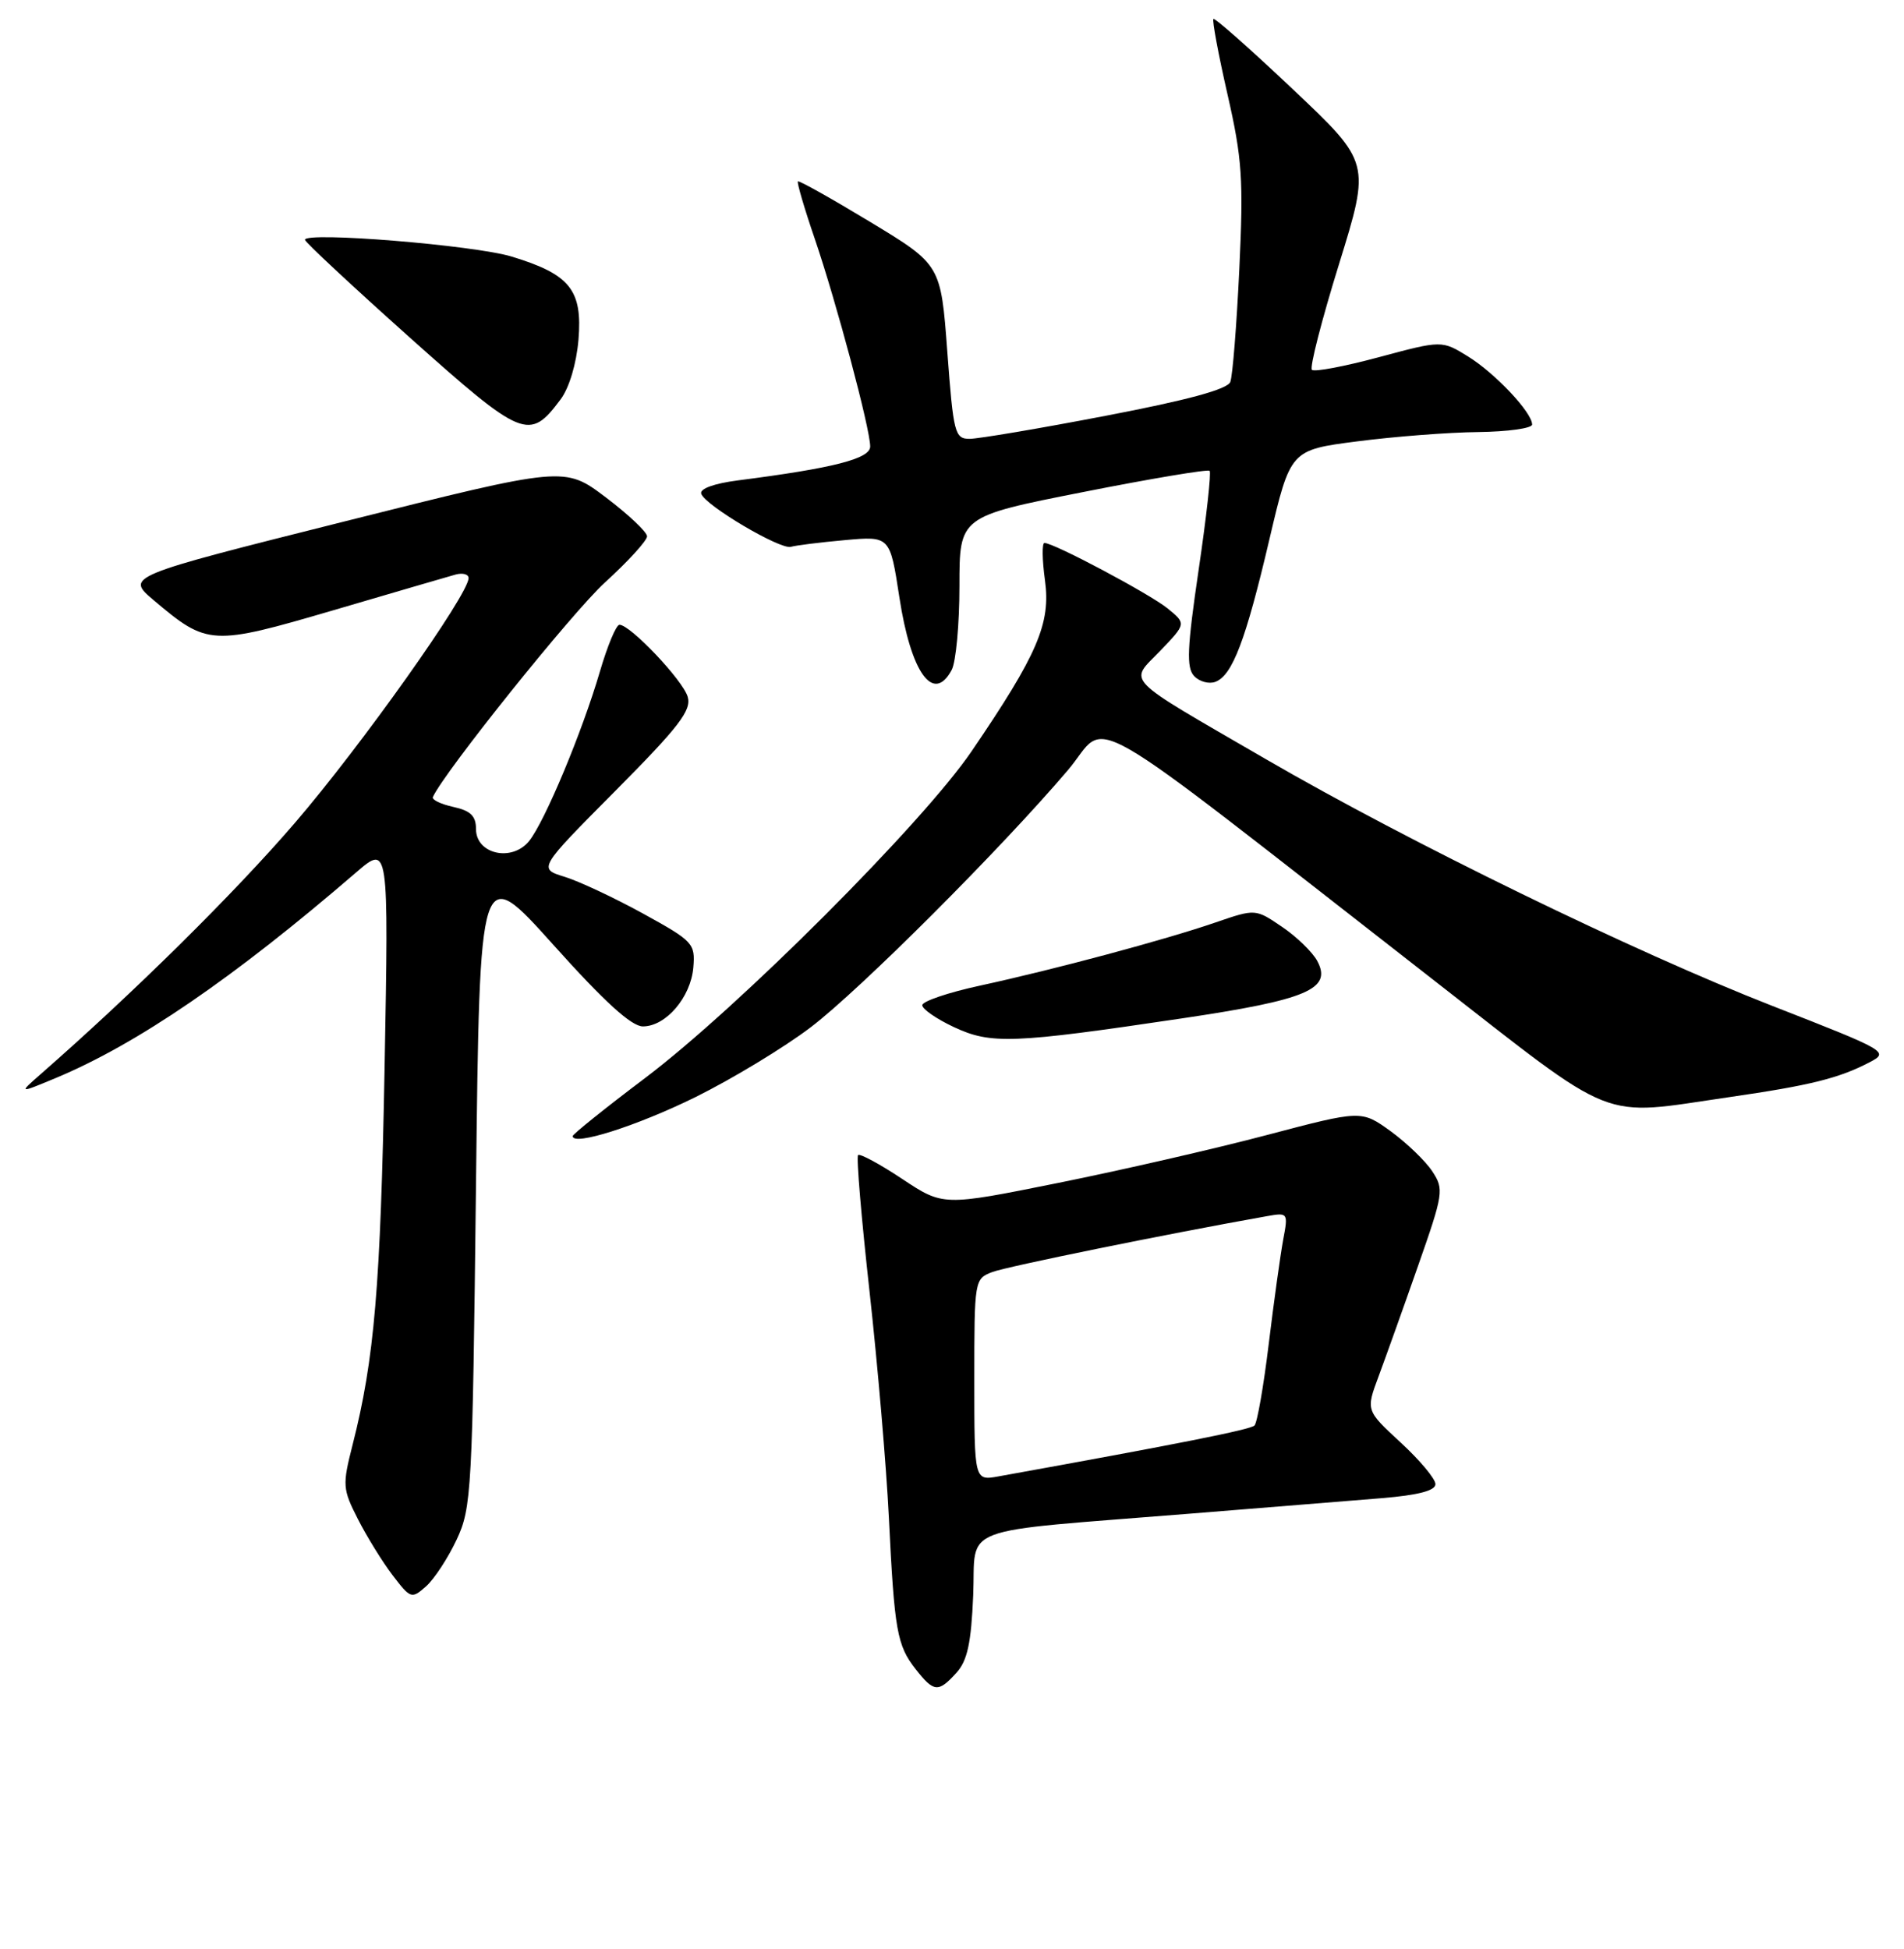 <?xml version="1.0" encoding="UTF-8" standalone="no"?>
<!DOCTYPE svg PUBLIC "-//W3C//DTD SVG 1.1//EN" "http://www.w3.org/Graphics/SVG/1.1/DTD/svg11.dtd" >
<svg xmlns="http://www.w3.org/2000/svg" xmlns:xlink="http://www.w3.org/1999/xlink" version="1.1" viewBox="0 0 256 262">
 <g >
 <path fill="currentColor"
d=" M 128.60 224.90 C 130.07 223.27 130.58 220.91 130.85 214.50 C 131.25 204.89 128.10 206.08 160.00 203.51 C 170.18 202.69 181.76 201.76 185.75 201.43 C 190.69 201.02 193.00 200.42 193.00 199.54 C 193.00 198.83 190.90 196.32 188.32 193.94 C 183.65 189.63 183.65 189.63 185.35 185.07 C 186.28 182.56 188.67 175.89 190.64 170.26 C 194.08 160.46 194.17 159.90 192.58 157.49 C 191.67 156.10 189.15 153.68 186.99 152.10 C 183.04 149.25 183.04 149.25 170.31 152.61 C 163.31 154.46 150.65 157.36 142.19 159.06 C 126.81 162.16 126.81 162.16 121.31 158.51 C 118.29 156.50 115.61 155.06 115.37 155.30 C 115.12 155.54 115.82 163.79 116.91 173.62 C 118.00 183.46 119.17 197.12 119.51 204.00 C 120.26 219.29 120.60 221.23 123.14 224.45 C 125.57 227.54 126.16 227.59 128.60 224.90 Z  M 61.40 207.00 C 63.41 202.70 63.52 200.56 64.00 159.25 C 64.50 116.01 64.50 116.01 74.37 127.00 C 81.27 134.70 84.90 138.00 86.44 138.00 C 89.53 138.00 92.88 134.08 93.22 130.08 C 93.49 126.85 93.20 126.54 86.50 122.85 C 82.65 120.73 77.89 118.50 75.93 117.89 C 72.35 116.79 72.35 116.79 82.73 106.34 C 91.28 97.73 92.99 95.51 92.47 93.70 C 91.84 91.48 84.75 84.00 83.29 84.00 C 82.85 84.00 81.68 86.81 80.67 90.25 C 78.27 98.45 73.24 110.48 71.13 113.09 C 68.82 115.93 64.00 114.84 64.00 111.47 C 64.00 109.71 63.28 109.00 60.95 108.49 C 59.27 108.12 58.03 107.52 58.20 107.16 C 59.78 103.72 76.92 82.35 81.33 78.32 C 84.45 75.48 87.00 72.68 87.00 72.11 C 87.00 71.53 84.50 69.18 81.45 66.87 C 75.90 62.68 75.90 62.68 46.39 70.09 C 16.88 77.50 16.88 77.50 20.69 80.72 C 27.89 86.81 28.46 86.84 44.85 82.04 C 52.91 79.67 60.29 77.52 61.25 77.25 C 62.21 76.99 63.00 77.20 63.00 77.73 C 63.00 79.93 48.55 100.30 39.63 110.66 C 31.51 120.10 17.94 133.50 5.50 144.39 C 2.50 147.02 2.50 147.02 7.45 144.96 C 18.40 140.40 31.39 131.52 47.88 117.30 C 52.26 113.53 52.26 113.53 51.71 143.51 C 51.17 172.93 50.34 182.75 47.41 194.24 C 46.02 199.70 46.06 200.19 48.12 204.24 C 49.31 206.58 51.41 209.98 52.78 211.78 C 55.21 214.96 55.34 215.00 57.29 213.28 C 58.39 212.30 60.24 209.47 61.40 207.00 Z  M 93.50 147.51 C 98.45 145.06 105.42 140.84 109.00 138.12 C 115.67 133.04 134.55 114.16 143.58 103.55 C 149.33 96.79 143.70 93.56 192.69 131.72 C 217.78 151.27 214.79 150.08 232.50 147.51 C 243.42 145.93 247.26 144.97 251.38 142.82 C 254.03 141.43 253.76 141.28 238.29 135.24 C 219.66 127.96 189.47 113.25 170.22 102.08 C 150.65 90.72 151.79 91.88 156.00 87.50 C 159.50 83.85 159.50 83.85 157.00 81.81 C 154.60 79.86 141.71 73.00 140.43 73.00 C 140.09 73.00 140.12 75.26 140.50 78.02 C 141.30 83.80 139.52 87.96 130.64 101.00 C 124.07 110.66 99.30 135.45 86.75 144.93 C 81.39 148.97 77.00 152.50 77.00 152.75 C 77.00 154.13 85.62 151.39 93.50 147.51 Z  M 158.86 136.93 C 175.77 134.42 179.14 132.99 177.11 129.20 C 176.47 128.01 174.34 125.94 172.37 124.61 C 168.80 122.18 168.80 122.18 163.44 124.02 C 156.65 126.36 141.79 130.34 131.75 132.52 C 127.49 133.44 124.00 134.63 124.00 135.15 C 124.00 135.67 125.91 136.99 128.25 138.09 C 133.23 140.42 136.10 140.32 158.86 136.93 Z  M 127.96 90.07 C 128.53 89.00 129.00 83.93 129.00 78.78 C 129.00 69.44 129.00 69.44 145.61 66.16 C 154.74 64.35 162.40 63.07 162.64 63.30 C 162.87 63.54 162.21 69.53 161.16 76.62 C 159.61 87.16 159.50 89.75 160.55 90.89 C 161.26 91.65 162.56 92.00 163.42 91.67 C 165.71 90.79 167.50 86.07 170.68 72.50 C 173.50 60.50 173.50 60.50 182.50 59.34 C 187.45 58.70 194.76 58.13 198.75 58.09 C 202.74 58.04 206.00 57.58 206.00 57.08 C 206.00 55.46 201.04 50.19 197.39 47.93 C 193.86 45.75 193.86 45.75 185.41 48.02 C 180.76 49.27 176.70 50.04 176.39 49.72 C 176.07 49.40 177.71 43.01 180.04 35.50 C 184.26 21.86 184.26 21.86 173.88 12.05 C 168.17 6.65 163.34 2.37 163.15 2.55 C 162.96 2.72 163.81 7.28 165.04 12.68 C 167.02 21.34 167.20 24.12 166.63 36.20 C 166.27 43.73 165.73 50.55 165.42 51.35 C 165.04 52.34 159.71 53.79 148.68 55.90 C 139.78 57.61 131.54 59.00 130.37 59.00 C 128.38 59.00 128.19 58.29 127.37 47.29 C 126.50 35.59 126.50 35.59 117.02 29.85 C 111.81 26.70 107.43 24.24 107.28 24.39 C 107.13 24.54 108.14 28.00 109.54 32.08 C 112.46 40.65 117.00 57.65 117.00 60.03 C 117.00 61.68 112.08 62.94 99.21 64.59 C 96.02 65.00 94.06 65.71 94.28 66.38 C 94.78 67.94 104.93 73.94 106.34 73.52 C 106.98 73.33 110.24 72.92 113.58 72.62 C 119.66 72.07 119.66 72.07 120.92 80.28 C 122.47 90.47 125.50 94.68 127.96 90.07 Z  M 75.38 53.69 C 76.54 52.14 77.51 48.87 77.78 45.66 C 78.33 38.99 76.63 36.88 68.81 34.50 C 63.75 32.96 41.00 31.11 41.00 32.24 C 41.00 32.53 47.32 38.43 55.05 45.34 C 70.32 58.98 71.17 59.33 75.38 53.69 Z  M 131.00 185.52 C 131.00 172.06 131.02 171.94 133.43 171.02 C 135.40 170.28 156.99 165.88 170.36 163.51 C 173.17 163.01 173.21 163.07 172.53 166.67 C 172.16 168.68 171.28 174.98 170.59 180.66 C 169.90 186.35 169.04 191.29 168.67 191.66 C 168.12 192.21 158.54 194.12 134.25 198.50 C 131.00 199.09 131.00 199.09 131.00 185.52 Z "/>
</g>
</svg>